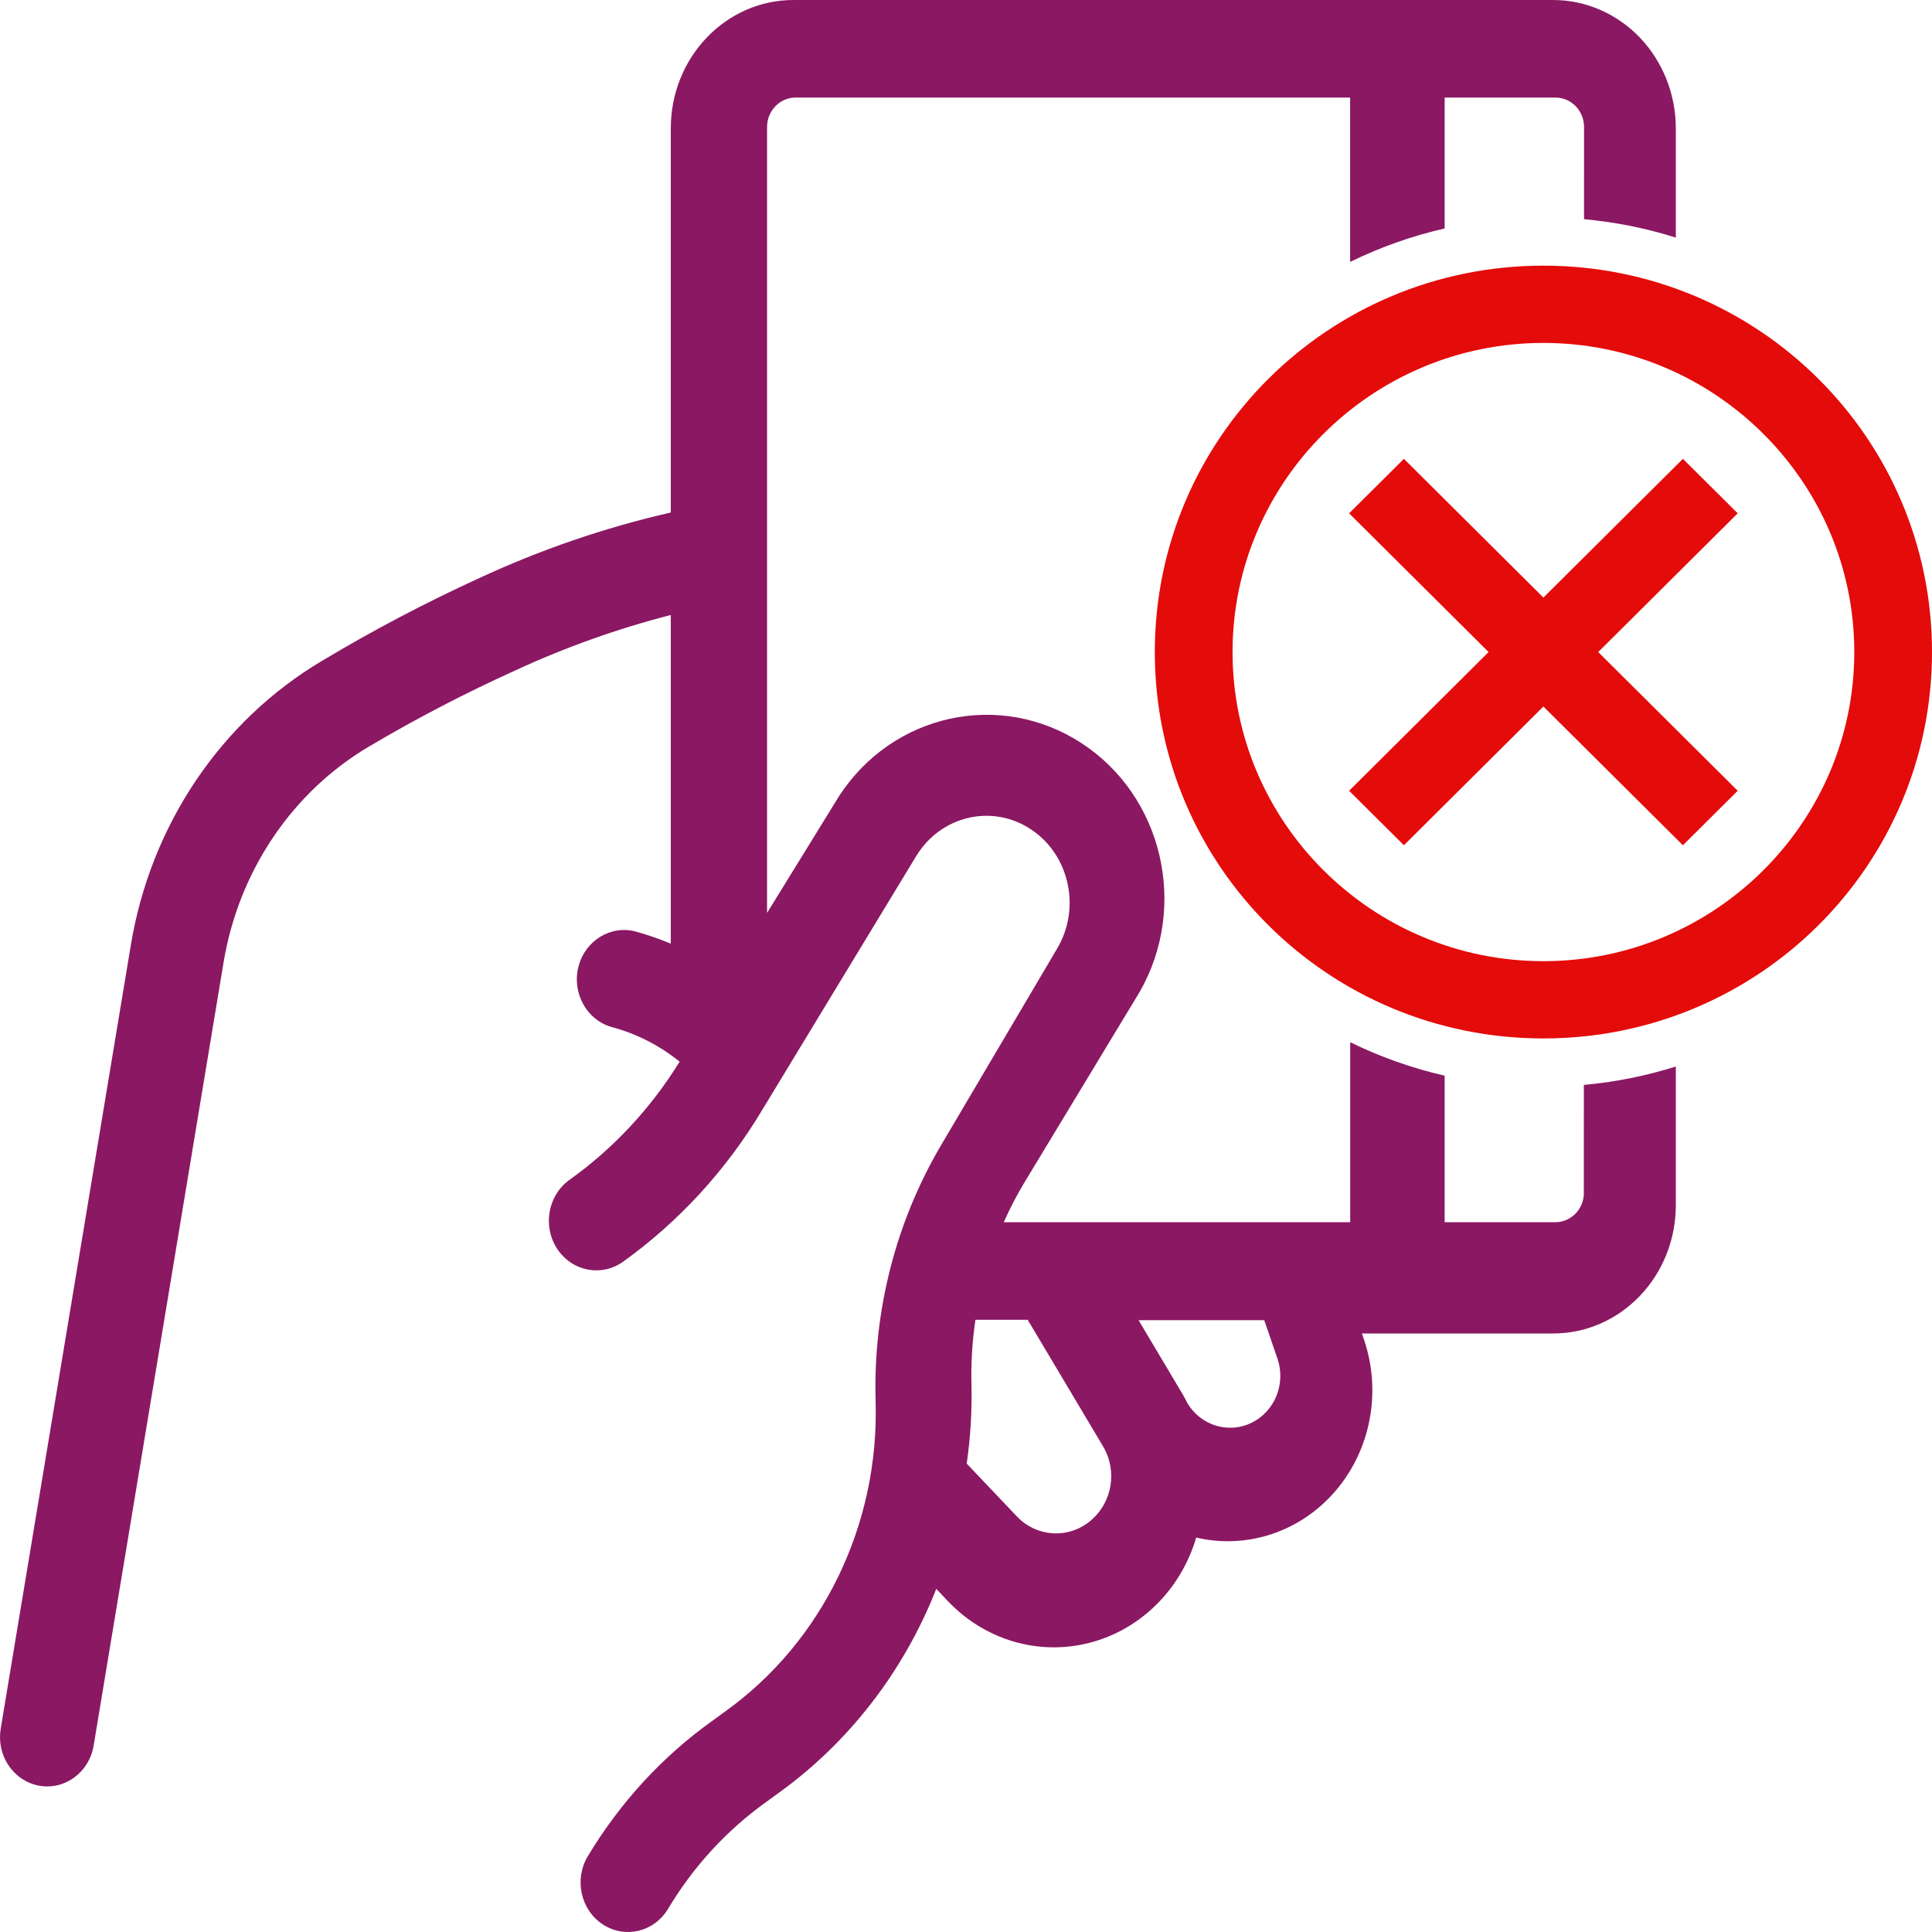 <?xml version="1.0" encoding="UTF-8"?>
<svg width="80px" height="80px" viewBox="0 0 80 80" version="1.1" xmlns="http://www.w3.org/2000/svg" xmlns:xlink="http://www.w3.org/1999/xlink">
    <title>Payment Fail Icon</title>
    <g id="Payment" stroke="none" stroke-width="1" fill="none" fill-rule="evenodd">
        <g id="PayConfirm_376px_PayFail" transform="translate(-148, -120)" fill-rule="nonzero">
            <g id="Payment-Fail-Icon" transform="translate(148, 120)">
                <path d="M64.309,0 C65.658,0 66.948,0.561 67.903,1.556 C68.855,2.554 69.392,3.906 69.392,5.315 L69.392,5.315 L69.392,9.838 C68.176,9.455 66.904,9.196 65.591,9.076 L65.592,5.262 C65.592,4.587 65.063,4.04 64.413,4.04 L64.413,4.04 L59.82,4.04 L59.82,9.46 C58.449,9.773 57.138,10.242 55.906,10.845 L55.906,4.04 L32.911,4.04 C32.273,4.059 31.762,4.599 31.762,5.261 L31.762,5.261 L31.762,37.803 L34.751,32.954 C36.972,29.548 41.411,28.579 44.775,30.767 C48.139,32.954 49.215,37.51 47.204,41.051 L47.204,41.051 L42.401,48.993 C42.089,49.513 41.811,50.053 41.564,50.609 L41.564,50.609 L55.909,50.609 L55.909,43.156 C57.14,43.759 58.45,44.227 59.82,44.541 L59.82,50.609 L64.403,50.609 C65.054,50.609 65.586,50.063 65.586,49.391 L65.586,49.391 L65.583,49.391 L65.584,44.924 C66.899,44.805 68.174,44.546 69.392,44.162 L69.392,49.905 C69.392,52.839 67.116,55.217 64.309,55.217 L64.309,55.217 L56.396,55.217 L56.491,55.504 C57.208,57.647 56.756,60.029 55.31,61.725 C53.864,63.421 51.653,64.164 49.533,63.667 C48.892,65.835 47.211,67.49 45.103,68.028 C42.995,68.567 40.771,67.907 39.246,66.294 L39.246,66.294 L39.246,66.297 L38.77,65.79 C37.422,69.211 35.152,72.148 32.236,74.246 L32.236,74.246 L31.72,74.622 C30.092,75.786 28.713,77.287 27.666,79.035 C27.093,79.997 25.882,80.288 24.964,79.688 C24.045,79.089 23.765,77.826 24.338,76.866 C25.671,74.644 27.425,72.734 29.494,71.258 L29.494,71.258 L30.009,70.882 C34.057,67.99 36.412,63.14 36.257,58.016 C36.147,54.254 37.108,50.54 39.014,47.341 L39.014,47.341 L43.761,39.3 C44.774,37.617 44.292,35.394 42.681,34.336 C41.07,33.274 38.941,33.781 37.928,35.465 L37.928,35.465 L31.571,45.945 C30.086,48.435 28.121,50.578 25.809,52.239 C24.915,52.883 23.692,52.65 23.075,51.716 C22.459,50.782 22.682,49.503 23.576,48.859 C25.394,47.562 26.947,45.897 28.142,43.962 C27.306,43.286 26.349,42.798 25.324,42.527 C24.283,42.227 23.67,41.102 23.957,40.011 C24.244,38.924 25.321,38.283 26.361,38.583 C26.843,38.717 27.313,38.883 27.776,39.074 L27.776,39.074 L27.776,25.466 C25.577,26.03 23.429,26.795 21.358,27.752 C19.284,28.689 17.261,29.741 15.296,30.902 C12.103,32.786 9.888,36.064 9.259,39.842 L9.259,39.842 L3.878,72.278 C3.695,73.387 2.686,74.134 1.621,73.942 C1.112,73.85 0.657,73.55 0.358,73.107 C0.059,72.667 -0.06,72.118 0.029,71.583 L0.029,71.583 L5.41,39.179 C6.221,34.189 9.138,29.847 13.353,27.353 C15.443,26.1 17.597,24.968 19.802,23.958 C22.365,22.765 25.037,21.847 27.776,21.222 L27.776,21.222 L27.776,5.315 C27.776,2.379 30.052,0 32.858,0 L32.858,0 Z M42.572,54.65 L40.391,54.65 C40.259,55.534 40.204,56.424 40.226,57.317 C40.253,58.419 40.186,59.517 40.03,60.606 L40.03,60.606 L42.102,62.787 C42.924,63.655 44.25,63.734 45.16,62.967 C46.055,62.222 46.279,60.906 45.677,59.896 L45.677,59.896 L45.677,59.893 L42.627,54.77 C42.572,54.732 42.572,54.65 42.572,54.65 L42.572,54.65 Z M52.35,54.666 L47.146,54.666 L49.001,57.784 C49.065,57.898 49.12,58.011 49.181,58.125 C49.749,59.044 50.889,59.378 51.839,58.908 C52.787,58.435 53.245,57.304 52.903,56.275 L52.903,56.275 L52.35,54.666 Z" id="Payment-failure-icon" fill="#8B1863"></path>
                <path d="M63.909,11 C72.807,11 80,18.152 80,27 C80,35.848 72.807,43 63.909,43 C55.011,43 47.818,35.848 47.818,27 C47.818,18.152 55.011,11 63.909,11 Z M63.909,14.2 C56.813,14.2 51.037,19.944 51.037,27 C51.037,34.056 56.813,39.8 63.909,39.8 C71.005,39.8 76.782,34.056 76.782,27 C76.782,19.944 71.005,14.2 63.909,14.2 Z M69.686,19 L71.955,21.256 L66.178,27 L71.955,32.744 L69.686,35 L63.909,29.256 L58.133,35 L55.864,32.744 L61.64,27 L55.864,21.256 L58.133,19 L63.909,24.744 L69.686,19 Z" id="X" fill="#E40B0B"></path>
            </g>
        </g>
    </g>
</svg>